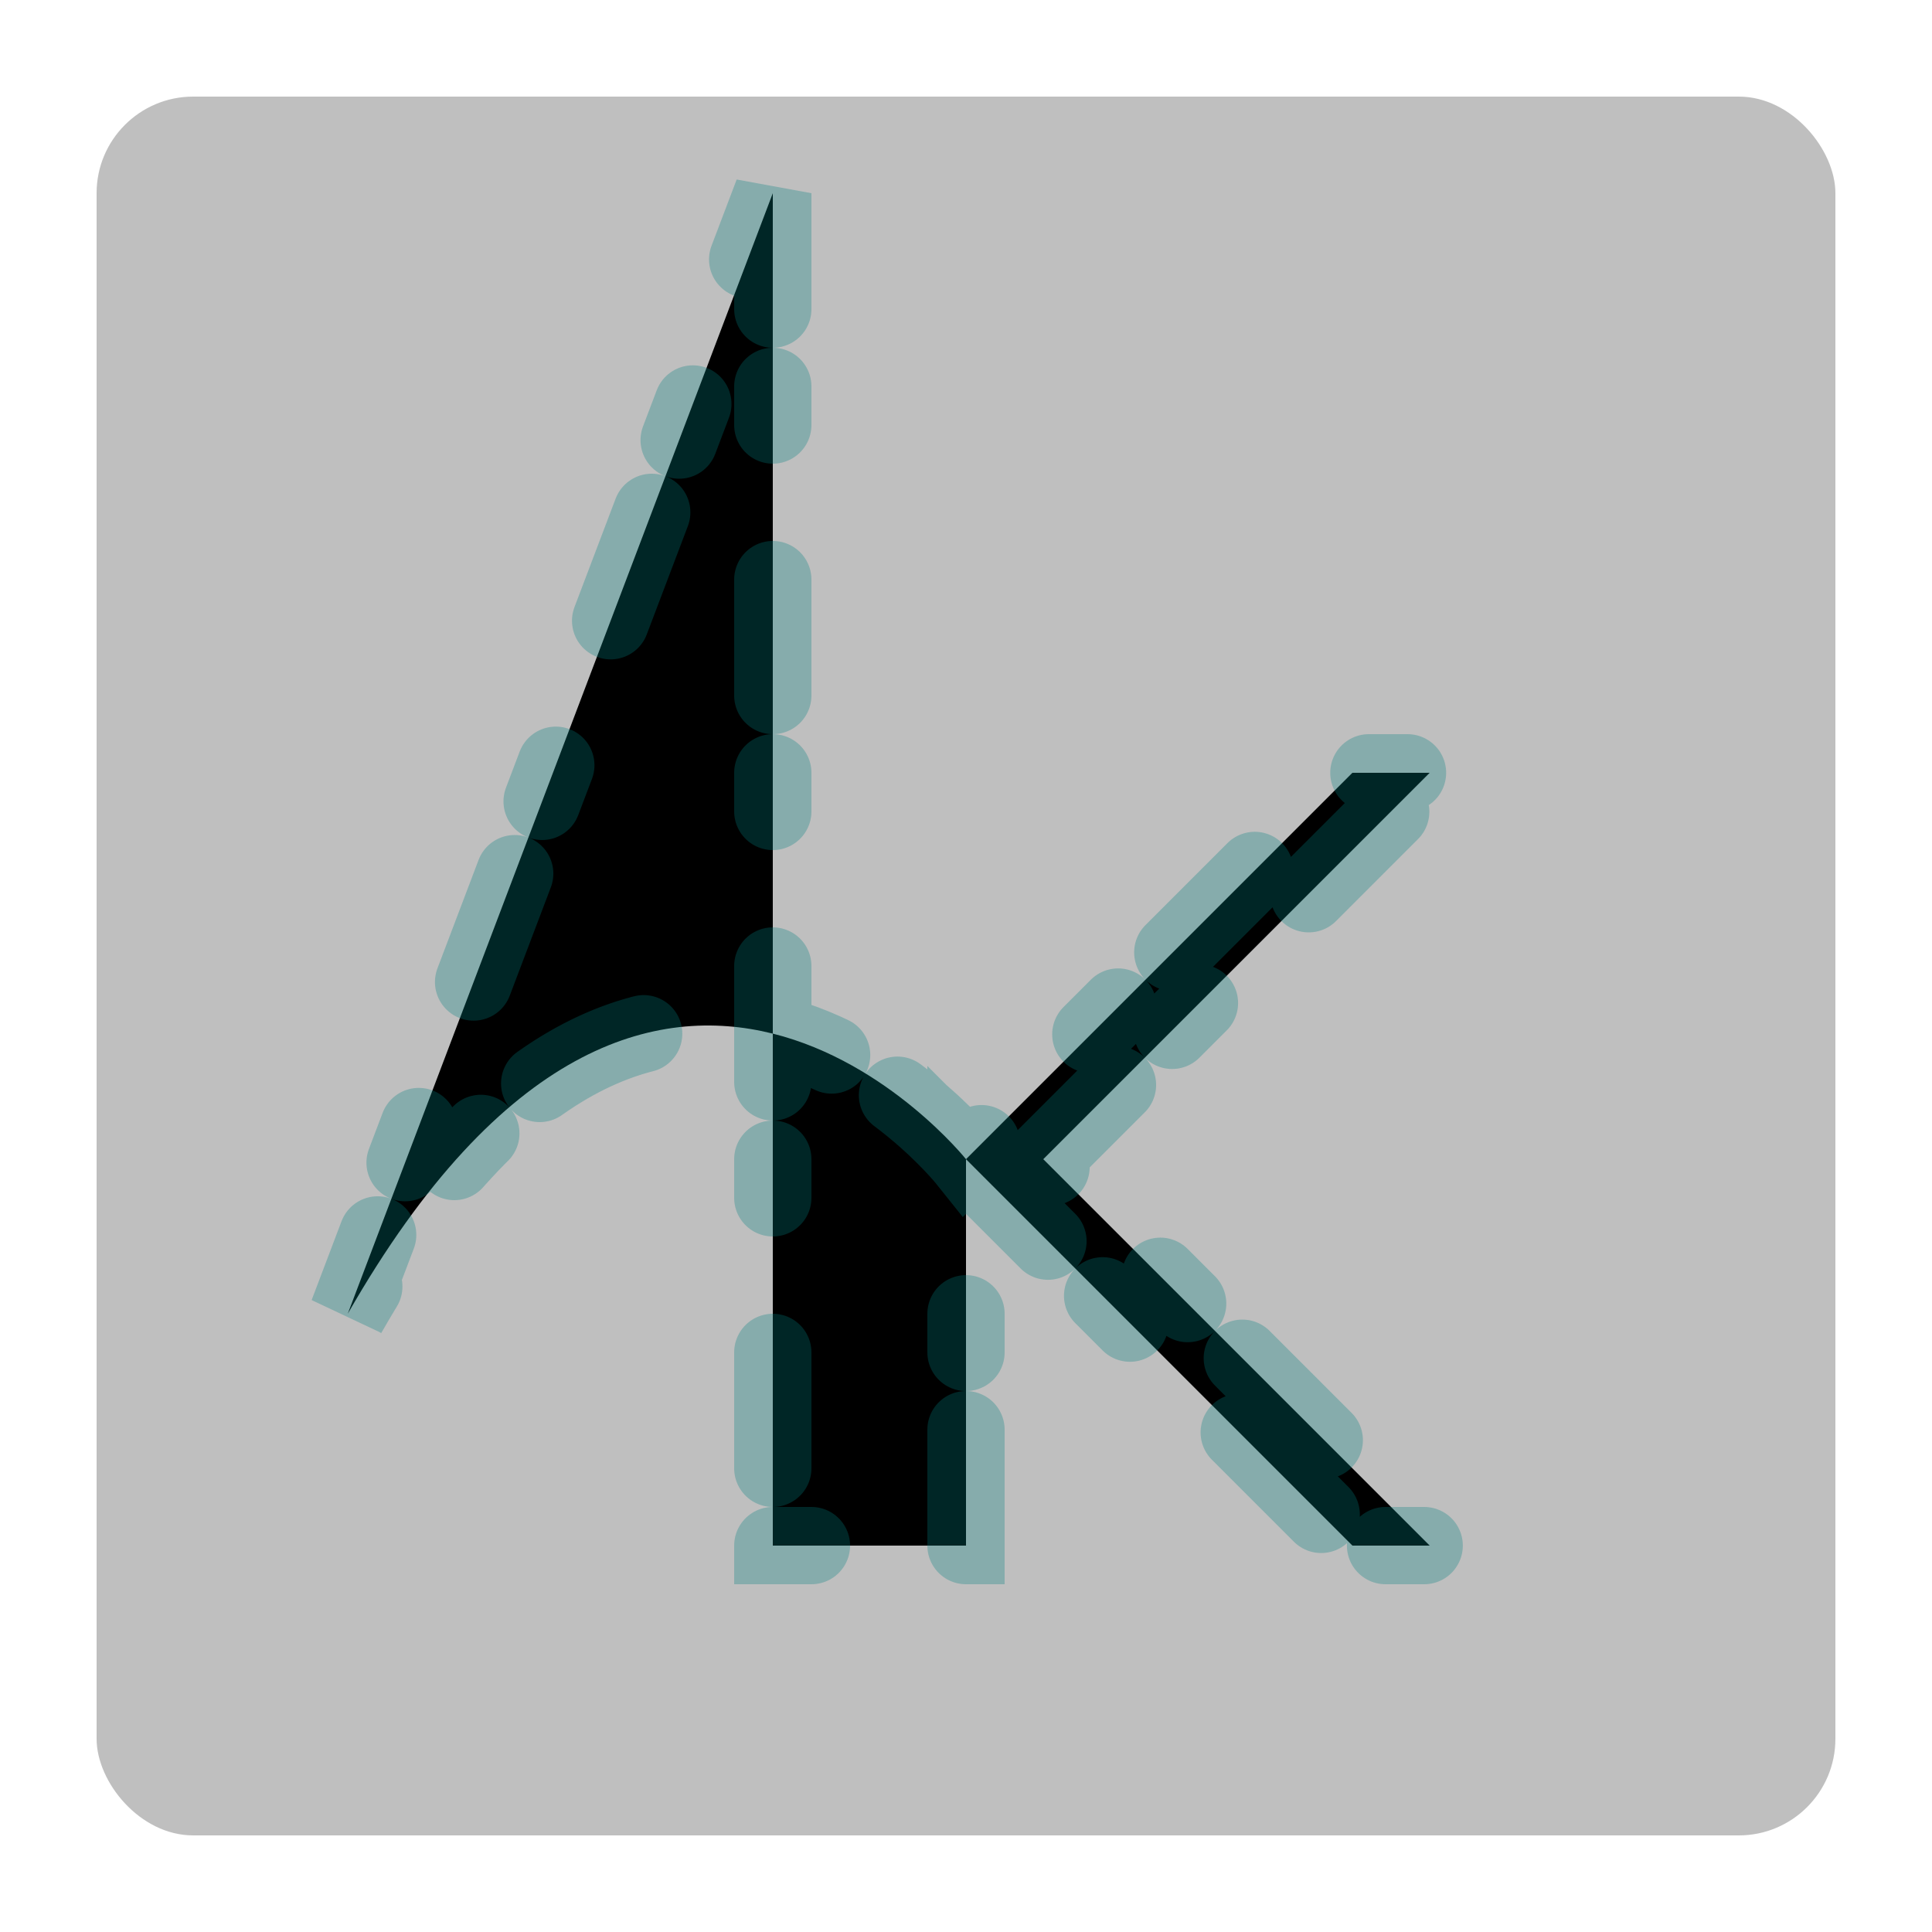 <svg class="h-24" viewBox="0 0 50 50" xmlns="http://www.w3.org/2000/svg" stroke="none" fill="currentColor">
    <title>Konkyline Logo</title>
    <rect style="opacity: .25;" x="2.5" y="2.5" width="45" height="45" rx="2.5" />
    <path id="signatur" d="M 20 5 v 35 h 5 v -10 l 10 10 h 2 l -10 -10 l 10 -10 h -2 l -10 10 s -8 -10 -16 4  z"
        stroke-opacity=".3" stroke="teal" stroke-width="2" stroke-dasharray="3 2 1 4" stroke-linecap="round" />
</svg>
